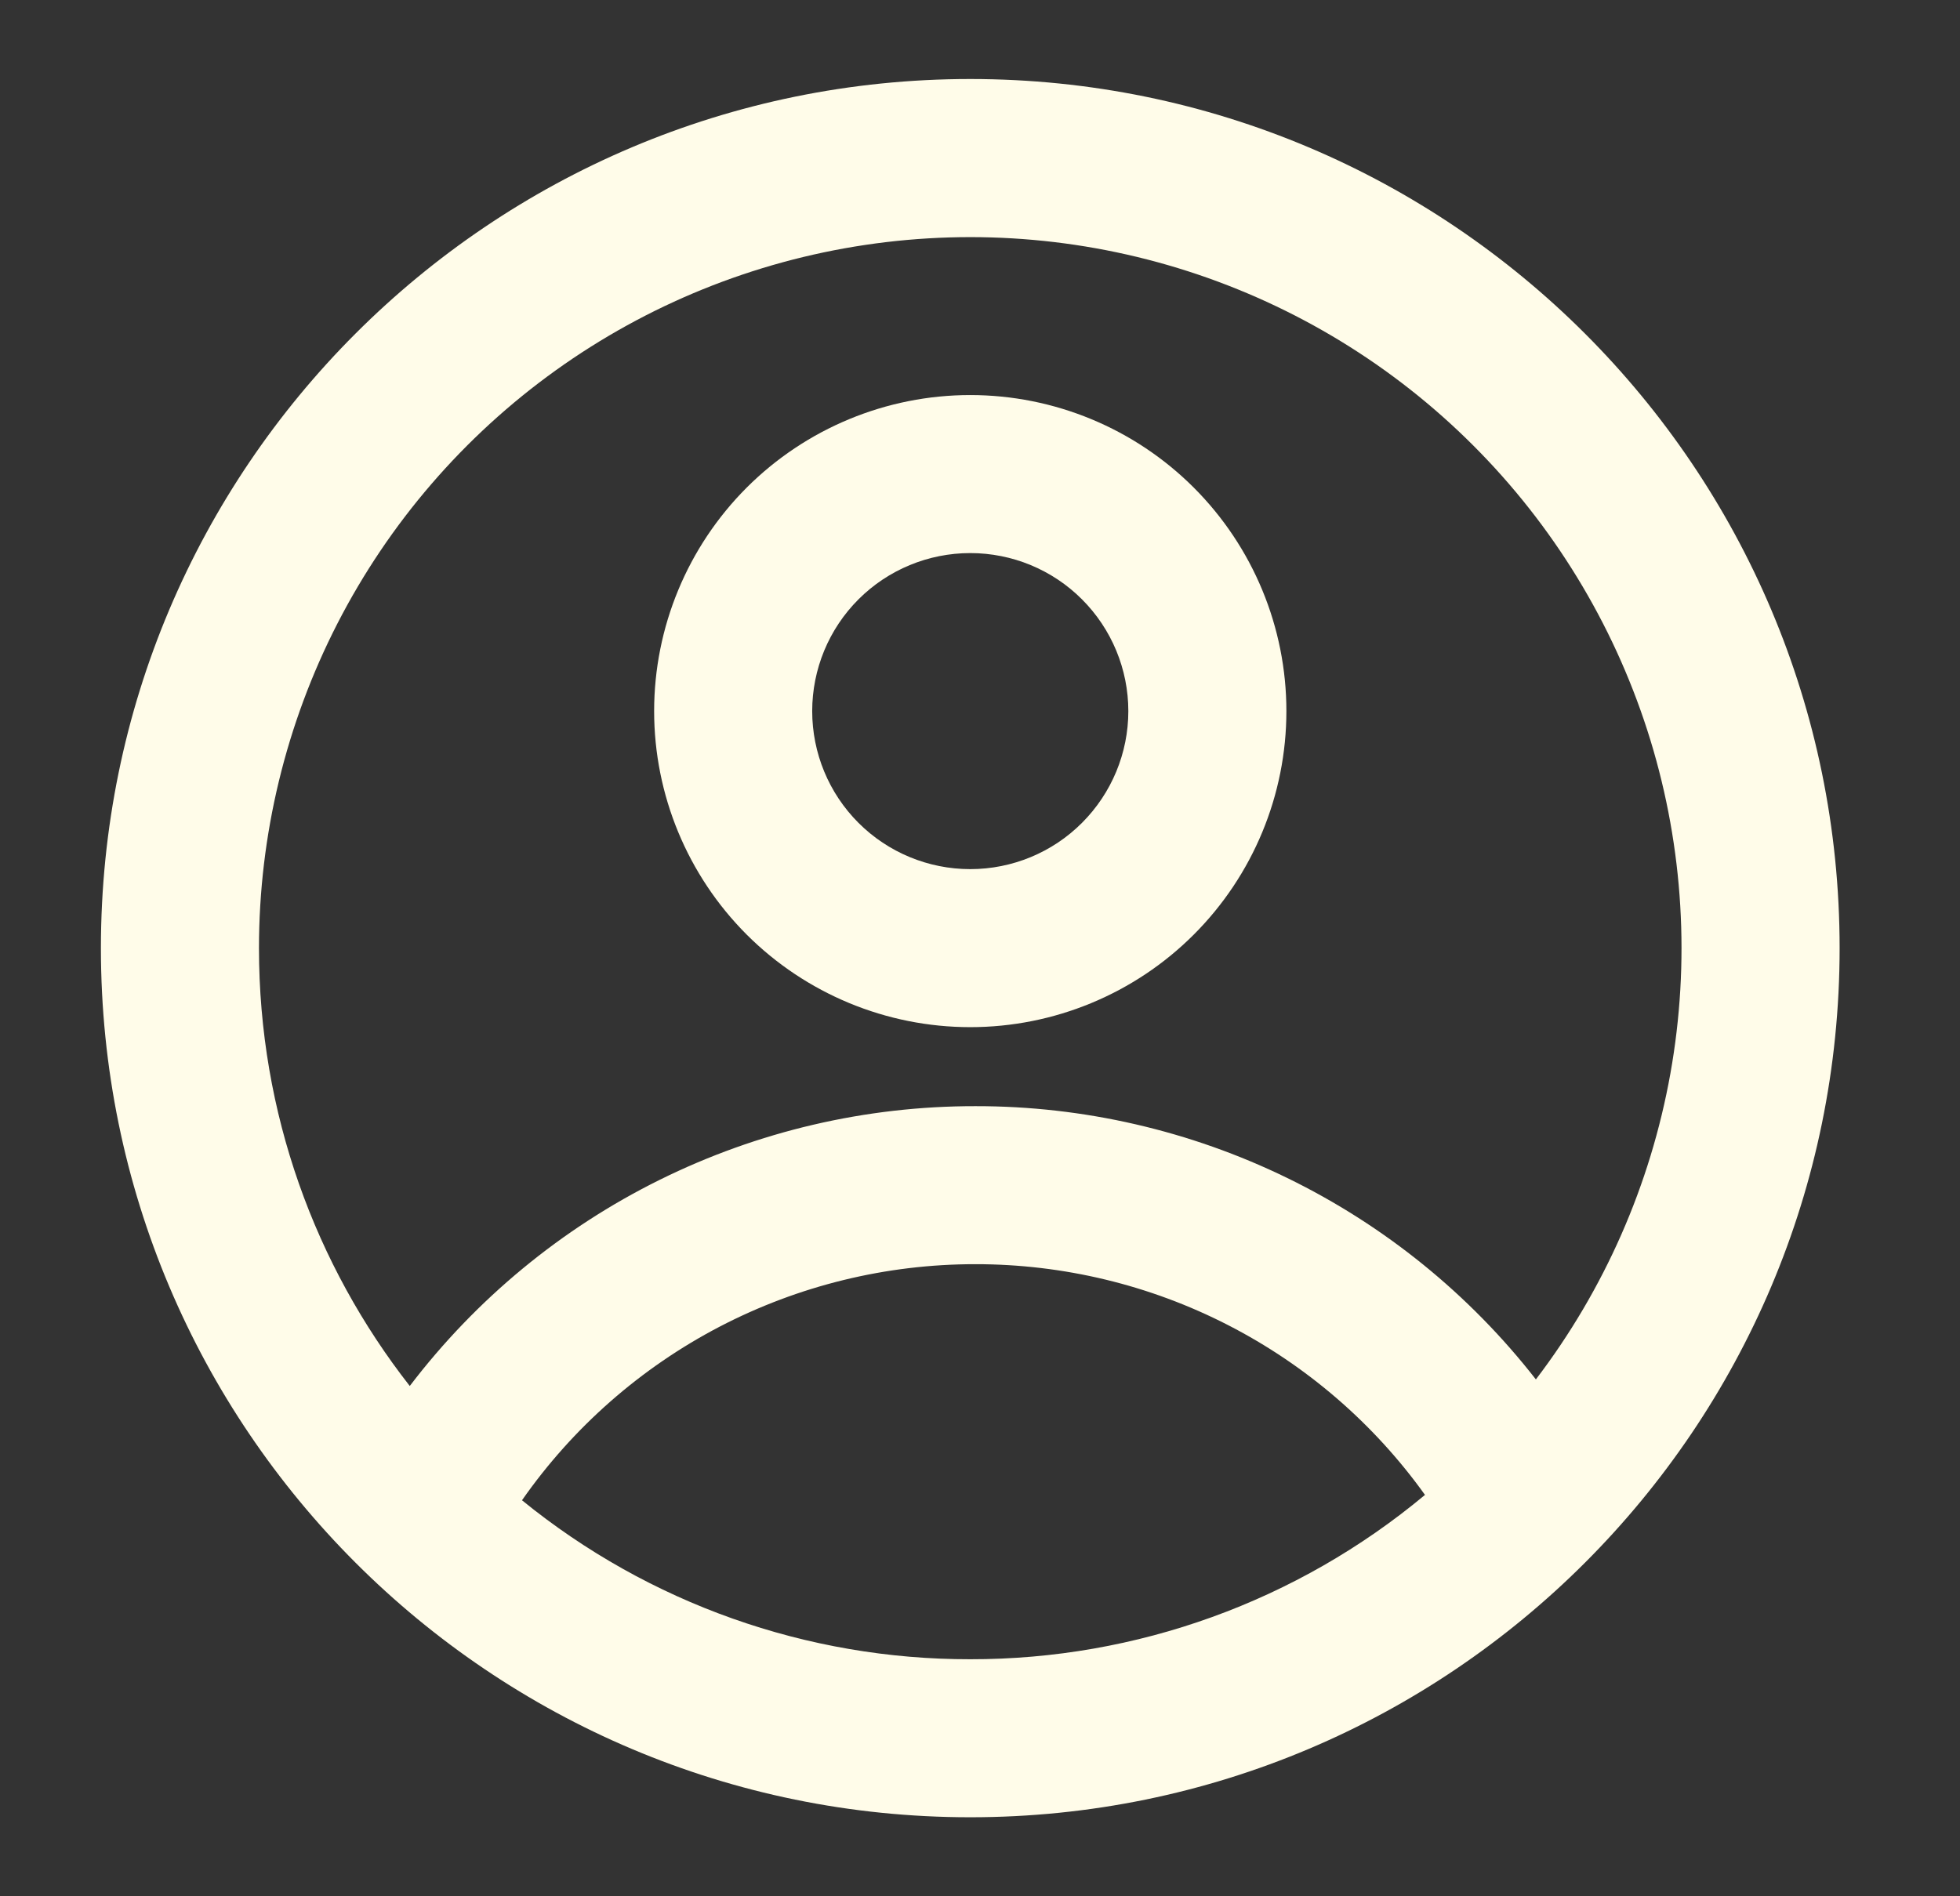 <svg width="31" height="30" viewBox="0 0 31 30" fill="none" xmlns="http://www.w3.org/2000/svg">
<rect x="0" y="0" width="31" height="30" fill="#333333" stroke="none"/>
<path fill-rule="evenodd" clip-rule="evenodd" d="M20.346 11.25C20.346 12.576 19.819 13.848 18.881 14.786C17.944 15.723 16.672 16.25 15.346 16.25C14.02 16.25 12.748 15.723 11.81 14.786C10.873 13.848 10.346 12.576 10.346 11.25C10.346 9.924 10.873 8.652 11.81 7.714C12.748 6.777 14.02 6.25 15.346 6.25C16.672 6.25 17.944 6.777 18.881 7.714C19.819 8.652 20.346 9.924 20.346 11.25ZM17.846 11.25C17.846 11.913 17.582 12.549 17.113 13.018C16.645 13.487 16.009 13.75 15.346 13.75C14.683 13.75 14.047 13.487 13.578 13.018C13.109 12.549 12.846 11.913 12.846 11.25C12.846 10.587 13.109 9.951 13.578 9.482C14.047 9.013 14.683 8.75 15.346 8.75C16.009 8.75 16.645 9.013 17.113 9.482C17.582 9.951 17.846 10.587 17.846 11.25Z" fill="#FFFCE9"/>
<path fill-rule="evenodd" clip-rule="evenodd" d="M15.346 1.25C7.752 1.25 1.596 7.406 1.596 15C1.596 22.594 7.752 28.75 15.346 28.75C22.939 28.75 29.096 22.594 29.096 15C29.096 7.406 22.939 1.25 15.346 1.25ZM4.096 15C4.096 17.613 4.987 20.017 6.481 21.927C7.53 20.55 8.883 19.433 10.435 18.665C11.987 17.897 13.695 17.498 15.427 17.5C17.136 17.498 18.823 17.887 20.359 18.636C21.896 19.385 23.241 20.475 24.292 21.823C25.375 20.402 26.104 18.744 26.419 16.986C26.734 15.227 26.626 13.419 26.104 11.711C25.581 10.003 24.66 8.444 23.415 7.163C22.17 5.881 20.639 4.915 18.946 4.343C17.254 3.771 15.45 3.611 13.683 3.875C11.916 4.139 10.238 4.82 8.787 5.861C7.335 6.903 6.153 8.275 5.337 9.864C4.522 11.453 4.096 13.214 4.096 15ZM15.346 26.25C12.763 26.254 10.258 25.365 8.256 23.735C9.062 22.581 10.135 21.639 11.383 20.988C12.632 20.338 14.019 19.999 15.427 20C16.817 19.999 18.188 20.329 19.424 20.964C20.661 21.599 21.729 22.52 22.538 23.65C20.52 25.333 17.974 26.254 15.346 26.25Z" fill="#FFFCE9"/>
</svg>

